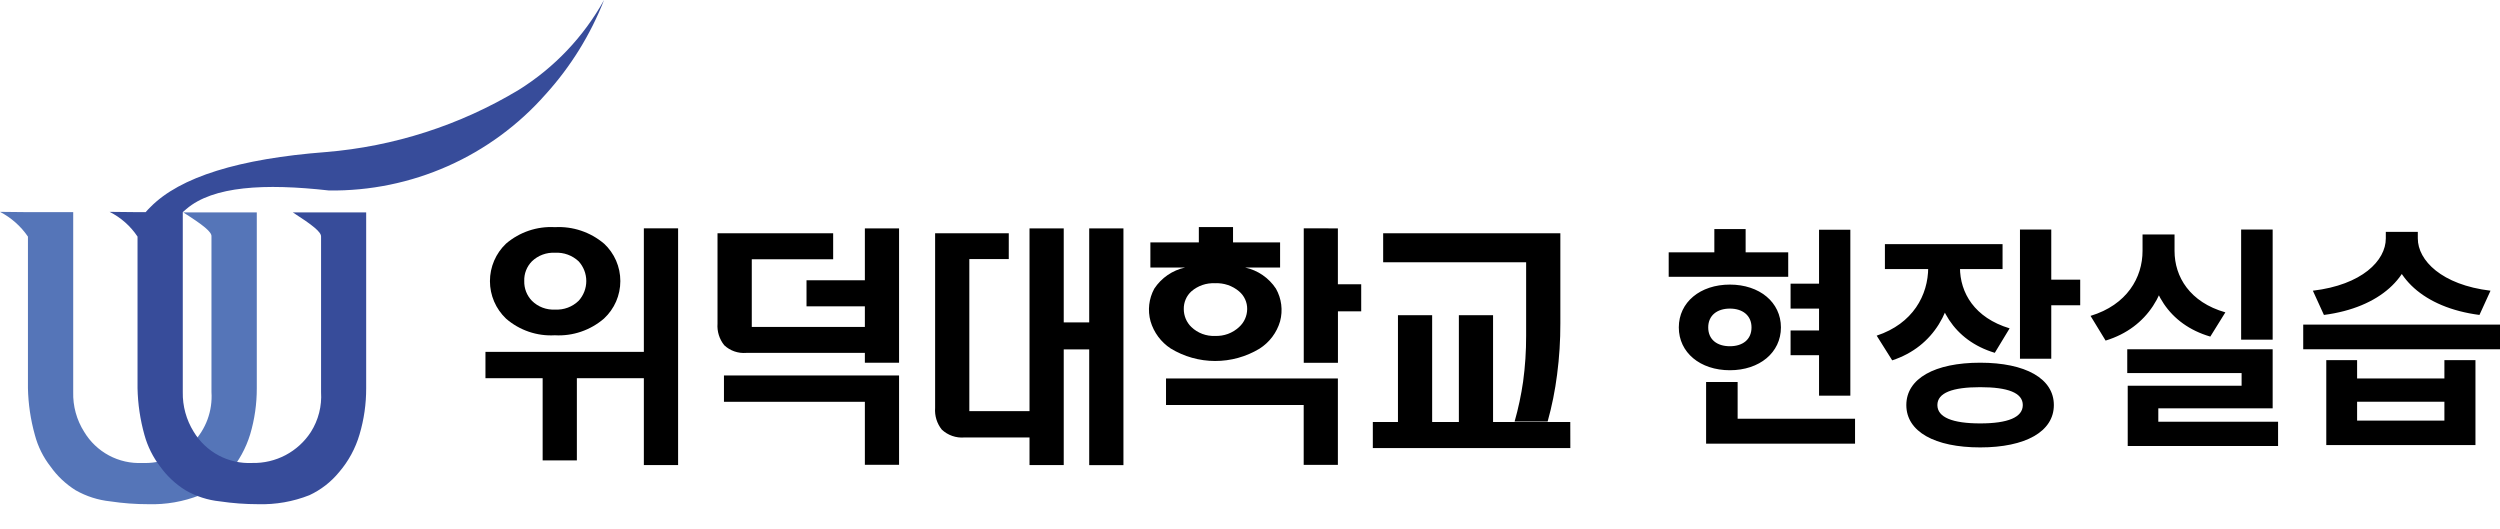 <svg width="170" height="36" viewBox="0 0 170 36" fill="none" xmlns="http://www.w3.org/2000/svg">
<g clip-path="url(#clip0_2282_2330)">
<path d="M14.384 14.444H17.462V26.396C17.465 27.459 17.314 28.516 17.012 29.534C16.722 30.482 16.24 31.359 15.595 32.111C15.055 32.779 14.368 33.313 13.589 33.673C12.473 34.114 11.278 34.322 10.079 34.285C9.216 34.286 8.354 34.222 7.5 34.093C6.673 34.007 5.872 33.751 5.149 33.341C4.477 32.922 3.895 32.374 3.437 31.727C2.938 31.088 2.575 30.355 2.369 29.571C2.08 28.537 1.923 27.47 1.9 26.396V16.089C1.415 15.38 0.762 14.802 0 14.406L1.9 14.426H4.978V26.661C4.952 27.615 5.21 28.555 5.721 29.361C6.127 30.04 6.71 30.596 7.407 30.97C8.104 31.343 8.89 31.52 9.68 31.482C10.314 31.508 10.947 31.399 11.537 31.165C12.127 30.93 12.661 30.573 13.104 30.119C13.547 29.664 13.89 29.121 14.11 28.526C14.329 27.93 14.422 27.295 14.38 26.661V16.089C14.417 15.774 13.81 15.3 12.461 14.443L14.384 14.444Z" fill="#5575B8"/>
<path d="M21.839 14.444H24.9V26.4C24.904 27.462 24.752 28.52 24.45 29.538C24.173 30.487 23.696 31.366 23.05 32.115C22.505 32.778 21.817 33.311 21.039 33.673C19.929 34.112 18.741 34.32 17.547 34.285C16.679 34.285 15.812 34.221 14.954 34.093C14.132 34.009 13.336 33.753 12.619 33.341C11.943 32.922 11.356 32.374 10.892 31.727C10.4 31.084 10.036 30.353 9.821 29.572C9.532 28.538 9.374 27.471 9.352 26.397V16.089C8.876 15.372 8.221 14.792 7.452 14.406L9.352 14.426H9.906C10.006 14.302 10.113 14.197 10.218 14.093C12.239 12.024 16.286 10.793 22.148 10.341C26.788 9.962 31.278 8.516 35.267 6.116C37.692 4.605 39.691 2.5 41.076 0C40.152 2.363 38.804 4.538 37.099 6.417C35.26 8.503 32.992 10.168 30.449 11.296C27.907 12.424 25.151 12.989 22.37 12.953C17.996 12.461 14.487 12.653 12.67 14.215L12.429 14.425V26.661C12.411 27.614 12.669 28.552 13.172 29.361C13.582 30.04 14.169 30.596 14.869 30.97C15.569 31.343 16.357 31.52 17.15 31.482C17.939 31.5 18.72 31.316 19.419 30.948C20.117 30.579 20.709 30.038 21.139 29.376C21.651 28.567 21.894 27.616 21.832 26.661V16.089C21.848 15.774 21.244 15.3 19.912 14.443L21.839 14.444Z" fill="#374C9A"/>
<path d="M43.782 23.926V15.526H46.111V31.626H43.782V25.716H39.227V31.307H36.9V25.716H33.011V23.926H43.782ZM41.072 16.562C41.423 16.888 41.702 17.282 41.894 17.721C42.085 18.16 42.183 18.633 42.183 19.112C42.183 19.59 42.085 20.064 41.894 20.503C41.702 20.942 41.423 21.336 41.072 21.662C40.148 22.459 38.951 22.867 37.733 22.799C36.52 22.87 35.328 22.464 34.411 21.667C34.065 21.338 33.789 20.943 33.601 20.505C33.413 20.066 33.316 19.594 33.316 19.117C33.316 18.64 33.413 18.168 33.601 17.729C33.789 17.291 34.065 16.895 34.411 16.567C35.333 15.778 36.524 15.376 37.735 15.447C38.95 15.379 40.146 15.78 41.074 16.567M36.168 17.772C35.995 17.948 35.86 18.157 35.771 18.387C35.681 18.617 35.64 18.863 35.649 19.11C35.642 19.357 35.684 19.602 35.773 19.833C35.862 20.063 35.996 20.273 36.168 20.451C36.374 20.657 36.622 20.817 36.895 20.92C37.167 21.024 37.459 21.068 37.75 21.051C38.044 21.067 38.338 21.023 38.613 20.919C38.889 20.816 39.139 20.656 39.35 20.451C39.683 20.084 39.868 19.607 39.868 19.111C39.868 18.616 39.683 18.139 39.35 17.772C39.137 17.571 38.885 17.416 38.61 17.315C38.335 17.214 38.042 17.171 37.75 17.187C37.46 17.17 37.17 17.213 36.898 17.314C36.625 17.414 36.377 17.57 36.168 17.772Z" fill="black"/>
<path d="M56.655 17.63H51.121V22.23H58.811V20.83H54.843V19.057H58.811V15.53H61.136V24.665H58.811V23.997H50.738C50.467 24.019 50.194 23.984 49.937 23.894C49.68 23.805 49.445 23.662 49.247 23.475C48.915 23.061 48.752 22.536 48.791 22.006V15.86H56.655V17.63ZM61.136 25.53V31.605H58.811V27.323H49.229V25.53H61.136Z" fill="black"/>
<path d="M68.596 17.616H65.914V27.958H70.007V15.53H72.334V21.923H74.066V15.53H76.394V31.63H74.066V23.758H72.334V31.624H70.007V29.748H65.576C65.297 29.771 65.017 29.735 64.753 29.643C64.489 29.551 64.247 29.405 64.043 29.214C63.71 28.799 63.548 28.272 63.588 27.741V15.861H68.597L68.596 17.616Z" fill="black"/>
<path d="M81.521 16.482V15.442H83.846V16.482H87.046V18.191H84.664C85.525 18.376 86.279 18.892 86.764 19.628C87.146 20.304 87.247 21.103 87.045 21.853C86.82 22.622 86.322 23.282 85.645 23.711C84.733 24.261 83.687 24.55 82.622 24.547C81.557 24.545 80.513 24.25 79.604 23.695C78.945 23.262 78.461 22.609 78.238 21.853C78.03 21.107 78.121 20.308 78.492 19.628C78.977 18.892 79.731 18.376 80.592 18.191H78.226V16.482H81.521ZM90.976 25.737V31.612H88.651V27.54H79.289V25.734L90.976 25.737ZM81.012 19.814C80.845 19.966 80.712 20.152 80.624 20.36C80.535 20.568 80.492 20.793 80.497 21.019C80.497 21.246 80.543 21.471 80.631 21.681C80.719 21.89 80.849 22.079 81.012 22.238C81.226 22.442 81.48 22.601 81.757 22.705C82.034 22.809 82.329 22.856 82.625 22.843C82.924 22.855 83.222 22.808 83.503 22.705C83.783 22.601 84.04 22.442 84.259 22.238C84.43 22.084 84.567 21.896 84.661 21.686C84.756 21.476 84.806 21.249 84.808 21.019C84.812 20.79 84.764 20.563 84.669 20.355C84.574 20.146 84.434 19.961 84.259 19.814C83.805 19.428 83.22 19.23 82.625 19.26C82.036 19.229 81.458 19.427 81.012 19.814ZM90.976 15.53V19.33H92.562V21.172H90.98V24.672H88.655V15.526L90.976 15.53Z" fill="black"/>
<path d="M106.783 30.469H93.352V28.694H95.061V21.433H97.386V28.694H99.203V21.433H101.528V28.694H106.779L106.783 30.469ZM106.104 15.86V21.985C106.108 23.148 106.034 24.311 105.883 25.465C105.747 26.546 105.532 27.615 105.239 28.665H102.993C103.246 27.775 103.439 26.869 103.571 25.953C103.712 24.916 103.781 23.87 103.777 22.824V17.835H94.055V15.86H106.104Z" fill="black"/>
<path d="M123.695 15.624H125.823V26.904H123.695V15.624ZM121.759 19.288H124.495V20.984H121.759V19.288ZM121.759 22.472H124.495V24.152H121.759V22.472ZM113.471 17.16H121.599V18.824H113.471V17.16ZM117.631 19.352C119.647 19.352 121.103 20.552 121.103 22.264C121.103 23.976 119.647 25.176 117.631 25.176C115.615 25.176 114.159 23.976 114.159 22.264C114.159 20.552 115.615 19.352 117.631 19.352ZM117.631 20.984C116.767 20.984 116.159 21.448 116.159 22.264C116.159 23.096 116.767 23.544 117.631 23.544C118.495 23.544 119.103 23.096 119.103 22.264C119.103 21.448 118.495 20.984 117.631 20.984ZM116.575 15.576H118.703V18.184H116.575V15.576ZM116.015 28.472H126.143V30.168H116.015V28.472ZM116.015 25.976H118.159V29.256H116.015V25.976ZM131.118 17.256H132.862V18.184C132.862 21.016 131.534 23.56 128.67 24.504L127.614 22.824C130.078 22.008 131.118 20.072 131.118 18.184V17.256ZM131.55 17.256H133.278V18.184C133.278 19.912 134.27 21.608 136.654 22.328L135.646 23.992C132.83 23.144 131.55 20.824 131.55 18.184V17.256ZM128.174 16.6H136.174V18.296H128.174V16.6ZM137.358 15.608H139.486V24.392H137.358V15.608ZM138.894 19.016H141.454V20.76H138.894V19.016ZM134.654 24.664C137.726 24.664 139.662 25.736 139.662 27.544C139.662 29.352 137.726 30.424 134.654 30.424C131.566 30.424 129.63 29.352 129.63 27.544C129.63 25.736 131.566 24.664 134.654 24.664ZM134.654 26.328C132.766 26.328 131.742 26.712 131.742 27.544C131.742 28.376 132.766 28.792 134.654 28.792C136.542 28.792 137.55 28.376 137.55 27.544C137.55 26.712 136.542 26.328 134.654 26.328ZM152.397 15.608H154.541V23.096H152.397V15.608ZM144.653 23.752H154.541V27.768H146.765V29.256H144.685V26.232H152.429V25.368H144.653V23.752ZM144.685 28.68H154.909V30.328H144.685V28.68ZM145.693 15.944H147.453V17.064C147.453 19.8 146.077 22.28 143.181 23.16L142.157 21.48C144.637 20.728 145.693 18.872 145.693 17.064V15.944ZM146.125 15.944H147.869V17.064C147.869 18.824 148.909 20.552 151.325 21.24L150.301 22.888C147.453 22.056 146.125 19.736 146.125 17.064V15.944ZM158.187 24.488H160.283V25.736H166.219V24.488H168.331V30.264H158.187V24.488ZM160.283 27.32V28.6H166.219V27.32H160.283ZM156.619 22.072H170.011V23.752H156.619V22.072ZM162.235 15.768H164.059V16.216C164.059 18.792 161.851 20.92 158.027 21.416L157.275 19.768C160.619 19.368 162.235 17.72 162.235 16.216V15.768ZM162.587 15.768H164.411V16.216C164.411 17.704 166.027 19.368 169.355 19.768L168.603 21.416C164.779 20.92 162.587 18.776 162.587 16.216V15.768Z" fill="black"/>
</g>
<defs>
<clipPath id="clip0_2282_2330">
<rect width="170" height="36" fill="white"/>
</clipPath>
</defs>
</svg>
